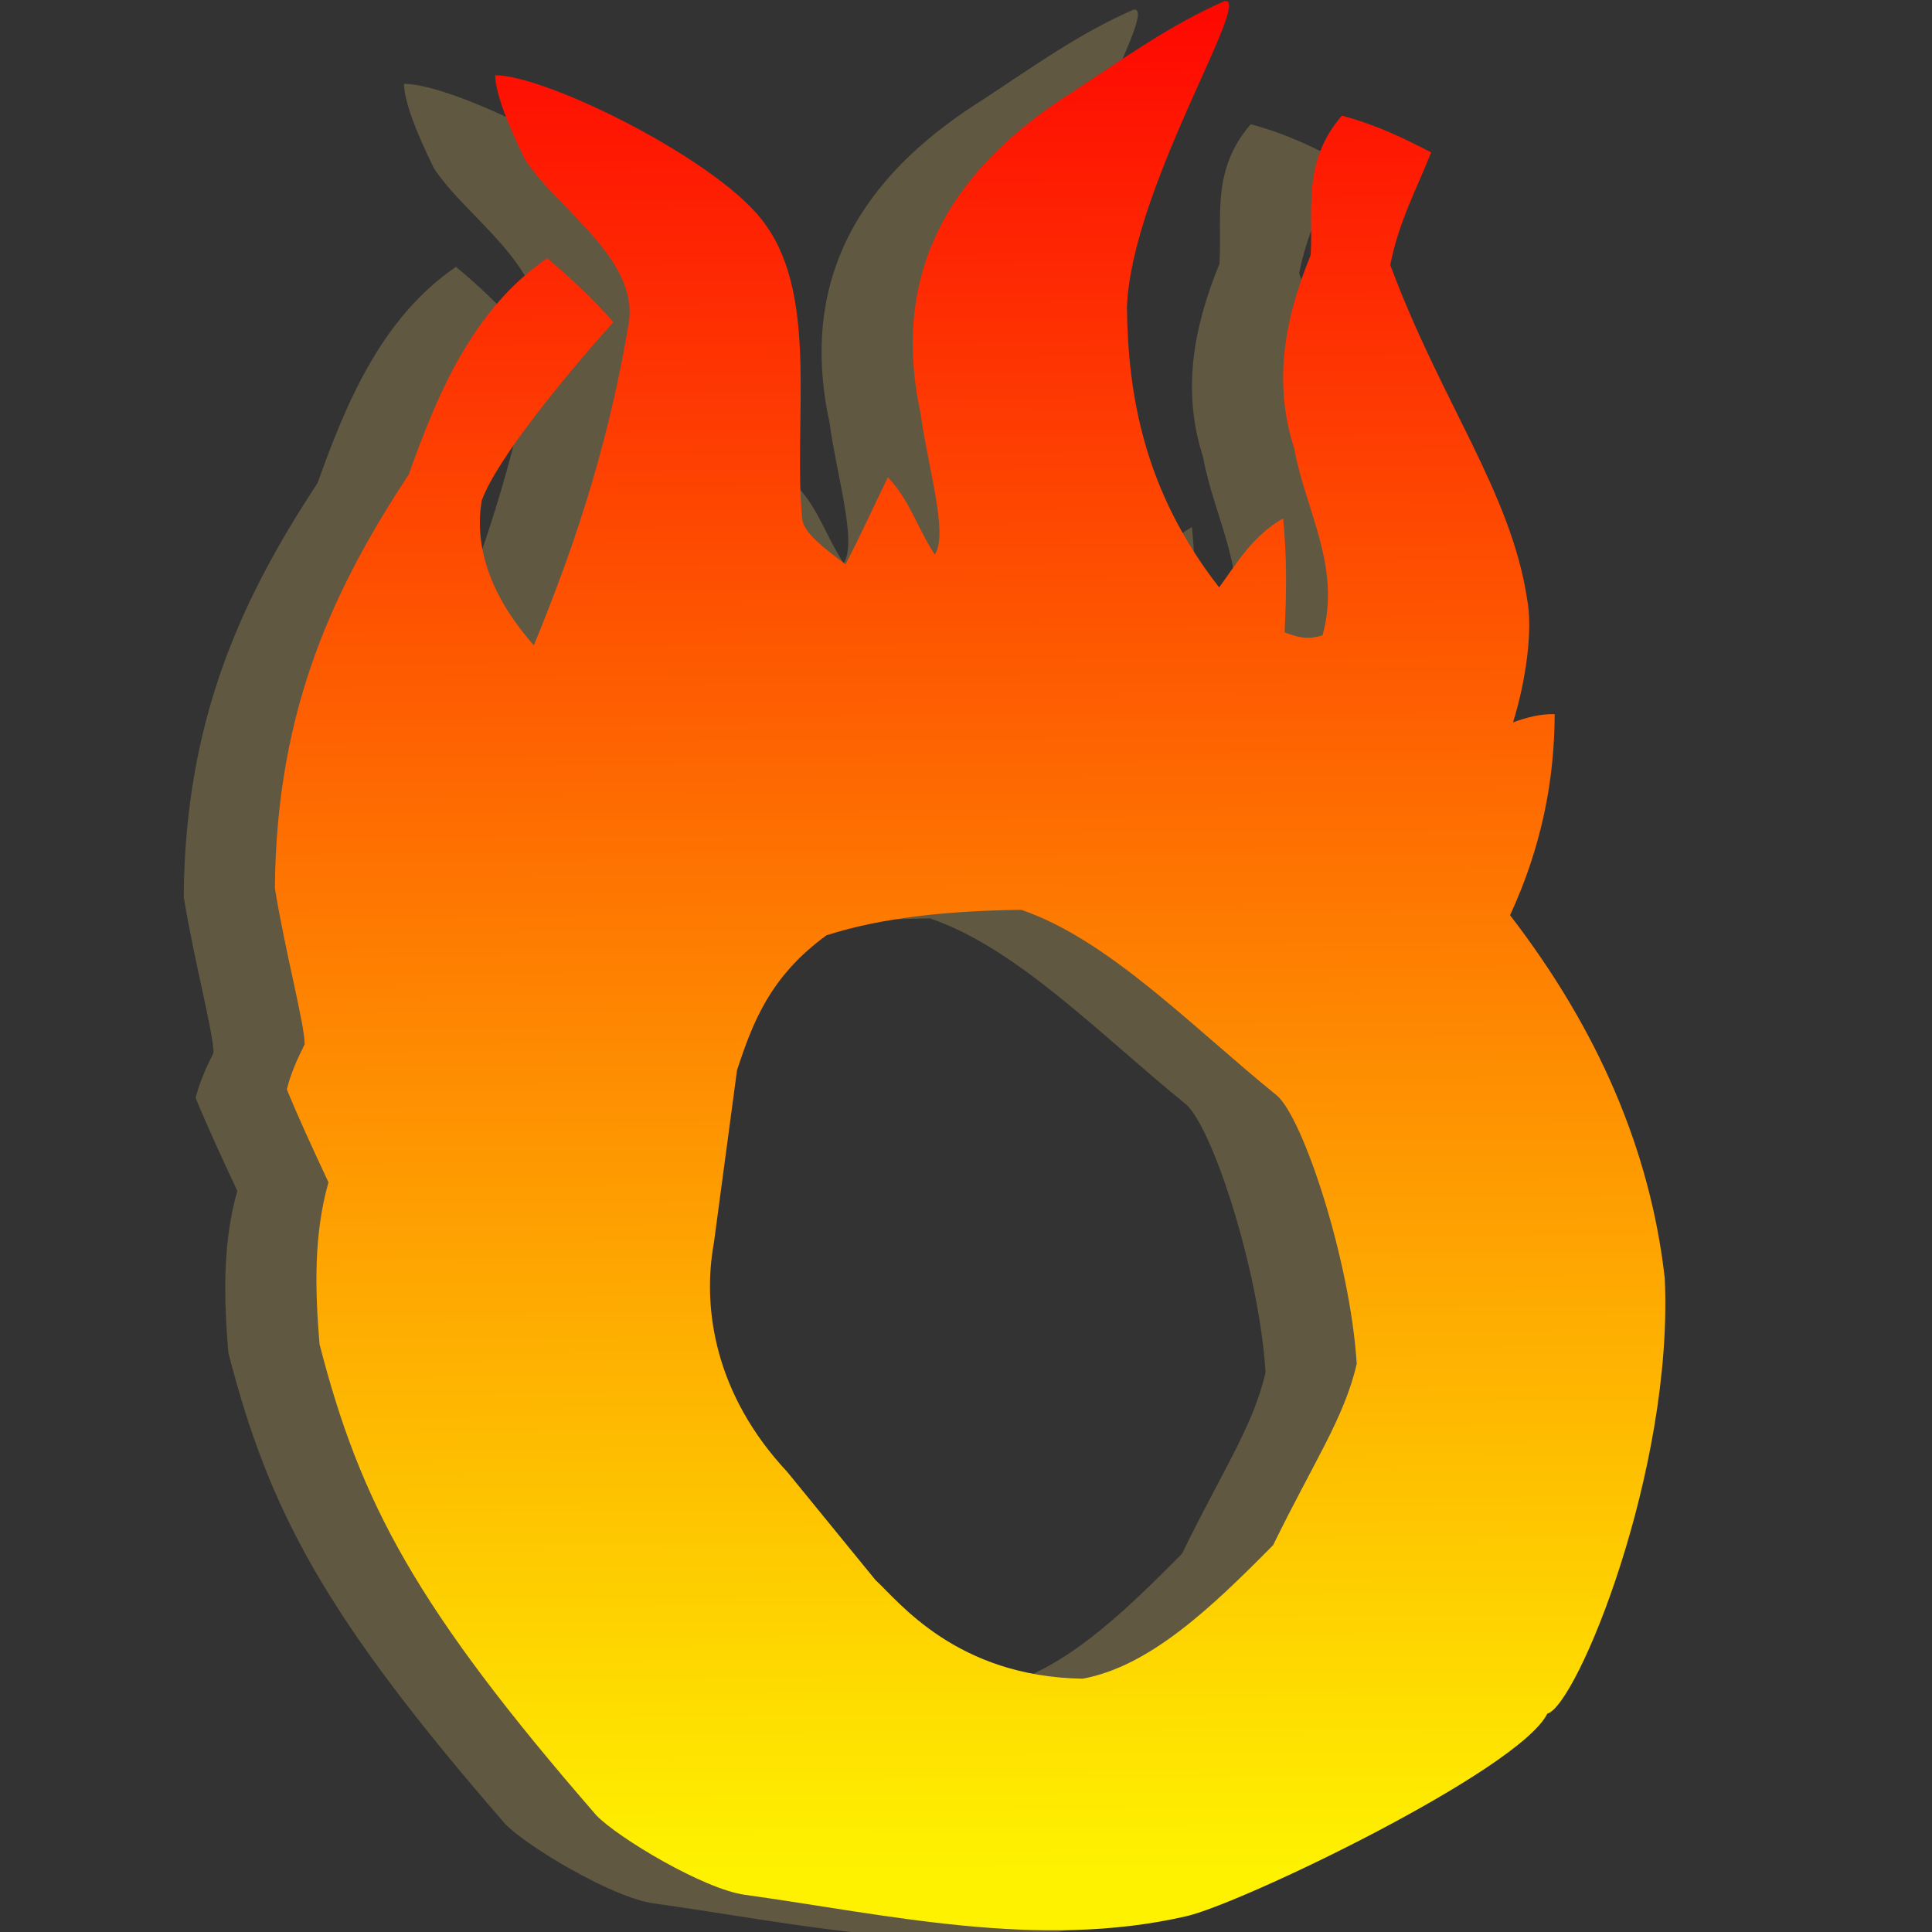 <svg version="1.1" viewBox="0 0 128 128" xmlns="http://www.w3.org/2000/svg" xmlns:xlink="http://www.w3.org/1999/xlink">
 <rect x="0" y="0" width="128" height="128" fill="#333333" stroke="none"/>
 <defs>
  <linearGradient id="linearGradient1270" x1="30.49" x2="30.59" y1="10.92" y2="26.58" gradientTransform="matrix(7.581 0 0 7.849 -169.2 -84.79)" gradientUnits="userSpaceOnUse">
   <stop stop-color="#fe0802" offset="0"/>
   <stop stop-color="#fef200" offset="1"/>
  </linearGradient>
 </defs>
 <path d="m75.11 0.633c-3.548 1.545-6.643 3.764-9.906 5.915-7.123 4.455-12.51 10.97-10.25 21.42 0.469 3.528 1.861 7.991 0.936 9.341-1.212-1.87-1.659-3.598-3.105-5.117-1.044 2.124-1.71 3.668-2.809 5.763-1.363-1.034-2.694-2.014-2.859-2.932-0.636-6.293 1.11-14.62-2.415-19.53-2.806-4.149-14.51-9.957-17.94-9.938 0.038 1.176 0.753 3.069 1.972 5.567 2.059 3.213 7.461 6.516 6.901 10.73-1.202 7.287-3.218 14-6.308 21.47-3.079-3.492-3.929-6.784-3.45-9.591 1.011-2.77 5.446-8.161 8.723-11.83-1.573-1.739-3.013-3.079-4.387-4.224-4.958 3.39-7.297 9.072-9.167 14.31-4.762 7.272-8.789 15.31-8.873 27.43 0.673 4.179 1.986 9.076 1.972 10.34-0.463 0.924-0.903 1.873-1.183 2.982 0.7 1.721 1.692 3.884 2.76 6.161-0.983 3.465-0.896 7.083-0.592 10.73 2.711 10.5 6.359 17.42 18.34 31.21 1.402 1.463 7.093 4.888 9.843 5.265 9.411 1.306 19.43 3.661 29.2 1.429 3.557-0.774 22.1-9.667 23.96-13.43 1.945-0.507 8.375-16.11 7.782-28.85-0.96-8.486-4.427-16.49-10.25-24.05 2.117-4.584 2.941-9.001 2.957-13.32-0.917-0.026-1.838 0.202-2.76 0.546 0.871-2.797 1.32-6.179 0.936-8.15-1.066-7.102-5.7-13.07-9.069-22.16 0.561-2.853 1.737-5.011 2.711-7.454-1.751-0.901-3.521-1.794-5.915-2.435-2.644 3.048-1.885 6.195-2.07 9.243-1.704 4.16-2.521 8.396-1.085 12.82 0.74 4.107 3.129 7.794 1.873 12.37-0.986 0.294-1.528 0.169-2.514-0.198 0.117-2.622 0.171-4.803-0.099-7.552-2.071 1.192-3.073 2.989-4.238 4.572-5.002-6.41-6.035-12.79-6.111-18.53 0.281-7.896 8.294-20.5 6.508-20.32zm-13.5 60.21c5.788 1.97 11.32 7.749 16.94 12.3 1.729 1.449 4.864 10.92 5.297 17.78-0.824 3.595-2.892 6.581-5.534 12.01-4.074 4.13-8.174 8.036-12.62 8.853-8.374-0.129-12.18-5.109-13.73-6.535l-5.852-7.172c-4.773-5.109-5.65-10.81-4.853-15.17l1.534-11.45c1.028-3.103 2.166-6.191 5.926-8.925 3.685-1.183 8.101-1.626 12.9-1.687z" fill="#605841"/>
 <path d="m81.15 0.064c-3.548 1.545-6.643 3.764-9.906 5.915-7.123 4.455-12.51 10.97-10.25 21.42 0.469 3.528 1.861 7.991 0.936 9.341-1.212-1.87-1.659-3.598-3.105-5.117-1.044 2.124-1.71 3.668-2.809 5.763-1.363-1.034-2.694-2.014-2.859-2.932-0.636-6.293 1.11-14.62-2.415-19.53-2.806-4.149-14.51-9.957-17.94-9.938 0.038 1.176 0.753 3.069 1.972 5.567 2.059 3.213 7.461 6.516 6.901 10.73-1.202 7.287-3.218 14-6.308 21.47-3.079-3.492-3.929-6.784-3.45-9.591 1.011-2.77 5.446-8.161 8.723-11.83-1.573-1.739-3.013-3.079-4.387-4.224-4.958 3.39-7.297 9.072-9.167 14.31-4.762 7.272-8.789 15.31-8.873 27.43 0.673 4.179 1.986 9.076 1.972 10.34-0.463 0.924-0.903 1.873-1.183 2.982 0.7 1.721 1.692 3.884 2.76 6.161-0.983 3.465-0.896 7.083-0.592 10.73 2.711 10.5 6.359 17.42 18.34 31.21 1.402 1.463 7.093 4.888 9.843 5.265 9.411 1.306 19.43 3.661 29.2 1.429 3.557-0.774 22.1-9.667 23.96-13.43 1.945-0.507 8.375-16.11 7.782-28.85-0.96-8.486-4.427-16.49-10.25-24.05 2.117-4.584 2.941-9.001 2.957-13.32-0.917-0.026-1.838 0.202-2.76 0.546 0.871-2.797 1.32-6.179 0.936-8.15-1.066-7.102-5.7-13.07-9.069-22.16 0.561-2.853 1.737-5.011 2.711-7.454-1.751-0.901-3.521-1.794-5.915-2.435-2.644 3.048-1.885 6.195-2.07 9.243-1.704 4.16-2.521 8.396-1.085 12.82 0.74 4.107 3.129 7.794 1.873 12.37-0.986 0.294-1.528 0.169-2.514-0.198 0.117-2.622 0.171-4.803-0.099-7.552-2.071 1.192-3.073 2.989-4.238 4.572-5.002-6.41-6.035-12.79-6.111-18.53 0.281-7.896 8.294-20.5 6.508-20.32zm-13.5 60.21c5.788 1.97 11.32 7.749 16.94 12.3 1.729 1.449 4.864 10.92 5.297 17.78-0.824 3.595-2.892 6.581-5.534 12.01-4.074 4.13-8.174 8.036-12.62 8.853-8.374-0.129-12.18-5.109-13.73-6.535l-5.852-7.172c-4.773-5.109-5.65-10.81-4.853-15.17l1.534-11.45c1.028-3.103 2.166-6.191 5.926-8.925 3.685-1.183 8.101-1.626 12.9-1.687z" fill="url(#linearGradient1270)"/>
</svg>